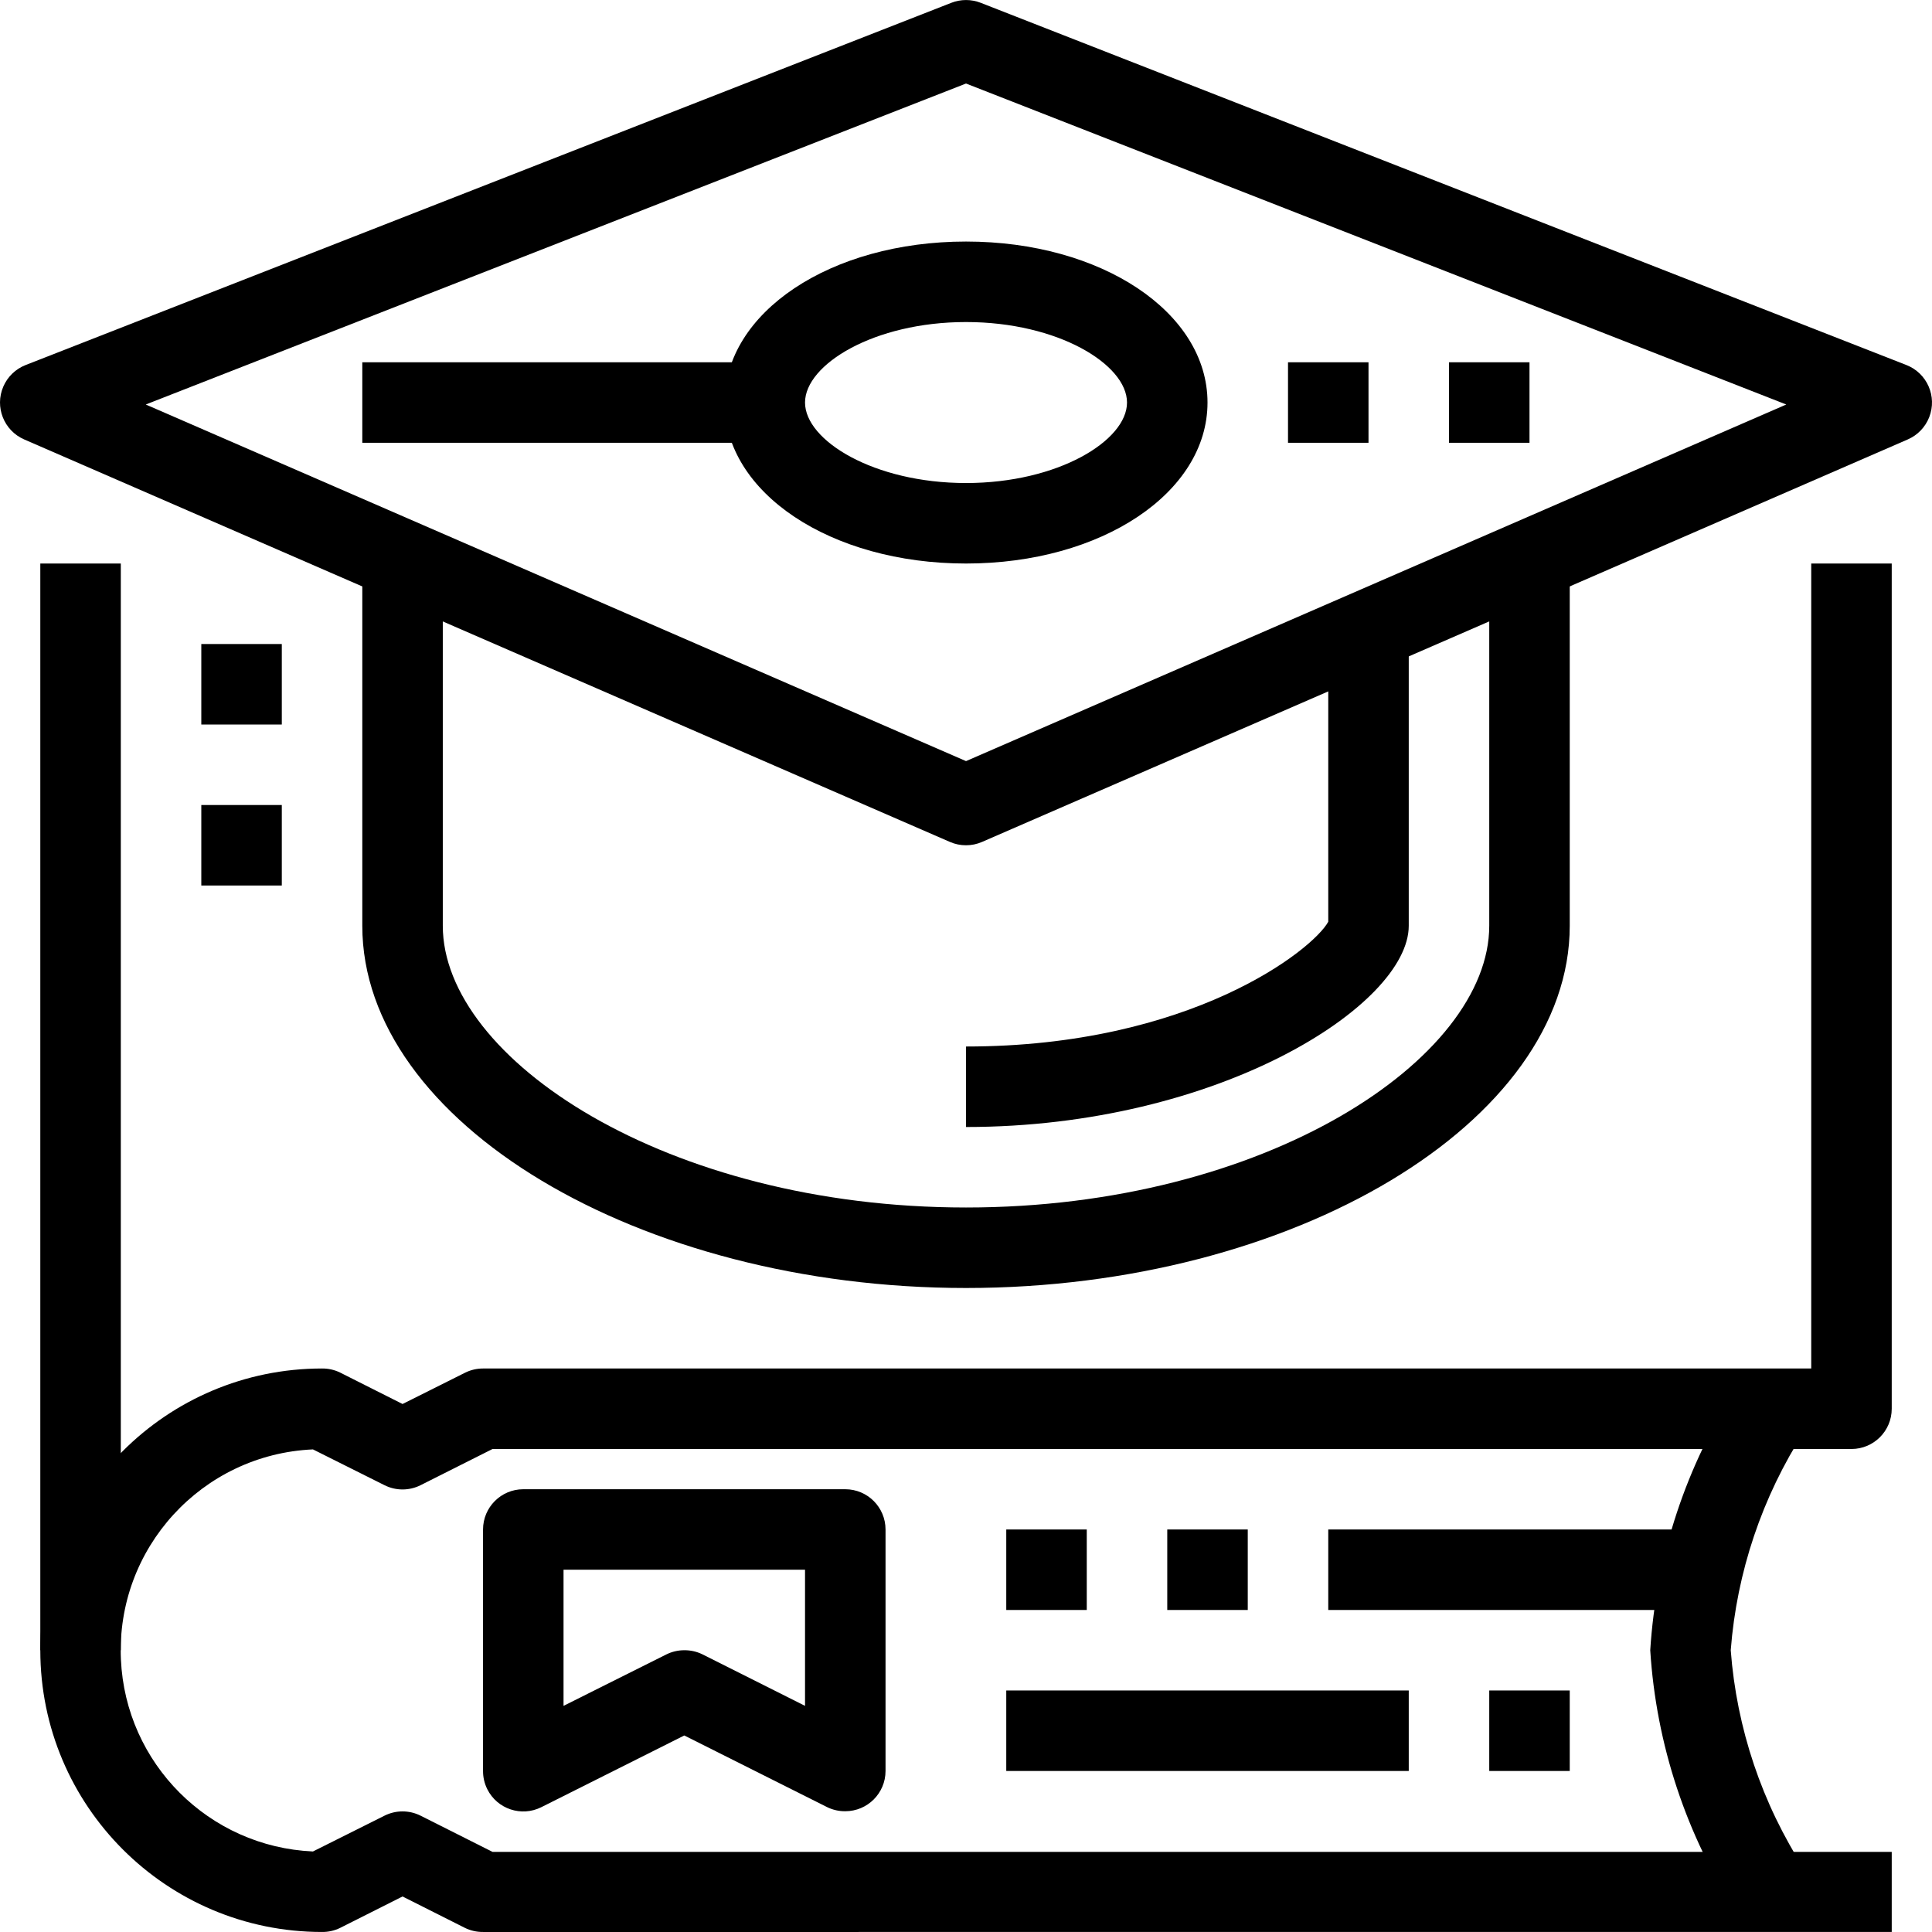 <?xml version="1.0" encoding="iso-8859-1"?>
<!-- Generator: Adobe Illustrator 19.0.0, SVG Export Plug-In . SVG Version: 6.00 Build 0)  -->
<svg xmlns="http://www.w3.org/2000/svg" xmlns:xlink="http://www.w3.org/1999/xlink" version="1.1" id="Capa_1" x="0px" y="0px" viewBox="0 0 512.022 512.022" style="enable-background:new 0 0 512.022 512.022;" xml:space="preserve" width="512px" height="512px">
<g>
	<g>
		<path d="M505.233,96.739l-245.333-96c-2.497-0.976-5.269-0.976-7.765,0l-245.333,96c-2.651,1.032-4.78,3.079-5.914,5.688    c-2.349,5.403,0.127,11.686,5.53,14.035L251.75,223.129c1.345,0.591,2.798,0.892,4.267,0.885c1.461,0.004,2.907-0.298,4.245-0.885    l245.333-106.667c2.609-1.131,4.659-3.258,5.693-5.907C513.432,105.068,510.72,98.882,505.233,96.739z M256.017,201.71    L38.63,107.203l217.387-85.067l217.387,85.067L256.017,201.71z" />
	</g>
</g>
<g>
	<g>
		<path d="M256.017,64.014c-35.883,0-64,18.741-64,42.667c0,23.925,28.117,42.667,64,42.667s64-18.741,64-42.667    C320.017,82.755,291.899,64.014,256.017,64.014z M256.017,128.014c-24.416,0-42.667-11.264-42.667-21.333    s18.251-21.333,42.667-21.333s42.667,11.264,42.667,21.333S280.433,128.014,256.017,128.014z" />
	</g>
</g>
<g>
	<g>
		<rect x="96.017" y="96.014" width="106.667" height="21.333" />
	</g>
</g>
<g>
	<g>
		<path d="M224.017,394.681h-85.333c-5.891,0-10.667,4.776-10.667,10.667v64c-0.009,1.675,0.376,3.328,1.125,4.827    c2.633,5.27,9.04,7.407,14.31,4.773l37.899-19.008l37.899,19.008c1.485,0.72,3.118,1.085,4.768,1.067    c5.891,0,10.667-4.776,10.667-10.667v-64C234.683,399.456,229.908,394.681,224.017,394.681z M213.35,452.089l-27.232-13.675    c-1.485-0.72-3.118-1.085-4.768-1.067c-1.655-0.002-3.287,0.382-4.768,1.12l-27.232,13.621v-36.075h64V452.089z" />
	</g>
</g>
<g>
	<g>
		<path d="M478.235,379.257l-17.76-11.829c-13.595,20.929-21.56,45.012-23.125,69.92c1.566,24.908,9.531,48.991,23.125,69.92    l17.749-11.84c-11.264-17.423-17.982-37.391-19.541-58.08C460.279,416.661,466.999,396.698,478.235,379.257z" />
	</g>
</g>
<g>
	<g>
		<rect x="352.017" y="405.347" width="96" height="21.333" />
	</g>
</g>
<g>
	<g>
		<rect x="309.35" y="405.347" width="21.333" height="21.333" />
	</g>
</g>
<g>
	<g>
		<rect x="266.683" y="405.347" width="21.333" height="21.333" />
	</g>
</g>
<g>
	<g>
		<rect x="266.683" y="448.014" width="106.667" height="21.333" />
	</g>
</g>
<g>
	<g>
		<rect x="394.683" y="448.014" width="21.333" height="21.333" />
	</g>
</g>
<g>
	<g>
		<path d="M82.939,384.121l18.976,9.493c3.002,1.5,6.534,1.5,9.536,0l19.083-9.6h360.149c5.891,0,10.667-4.776,10.667-10.667v-224    h-21.333v213.333h-352c-1.655-0.002-3.287,0.382-4.768,1.12l-16.565,8.288l-16.565-8.341c-1.485-0.72-3.117-1.085-4.768-1.067    c-41.237,0-74.667,33.429-74.667,74.667c0,41.237,33.429,74.667,74.667,74.667c1.65,0.018,3.283-0.347,4.768-1.067l16.565-8.341    l16.565,8.341c1.485,0.72,3.118,1.085,4.768,1.067H501.35v-21.227H130.534l-19.083-9.6c-3.002-1.5-6.534-1.5-9.536,0    l-18.976,9.493c-27.581-1.235-49.661-23.314-50.895-50.895C30.727,410.36,53.514,385.438,82.939,384.121z" />
	</g>
</g>
<g>
	<g>
		<rect x="10.683" y="149.347" width="21.333" height="288" />
	</g>
</g>
<g>
	<g>
		<path d="M394.683,149.347v96c0,35.253-59.307,74.667-138.667,74.667S117.35,280.601,117.35,245.347v-96H96.017v96    c0,52.043,73.269,96,160,96s160-43.957,160-96v-96H394.683z" />
	</g>
</g>
<g>
	<g>
		<path d="M352.017,170.681v73.6c-4.075,7.467-36.523,33.067-96,33.067v21.333c66.944,0,117.333-32.352,117.333-53.333v-74.667    H352.017z" />
	</g>
</g>
<g>
	<g>
		<rect x="341.35" y="96.014" width="21.333" height="21.333" />
	</g>
</g>
<g>
	<g>
		<rect x="384.017" y="96.014" width="21.333" height="21.333" />
	</g>
</g>
<g>
	<g>
		<rect x="53.35" y="170.681" width="21.333" height="21.333" />
	</g>
</g>
<g>
	<g>
		<rect x="53.35" y="213.347" width="21.333" height="21.333" />
	</g>
</g>
<g>
</g>
<g>
</g>
<g>
</g>
<g>
</g>
<g>
</g>
<g>
</g>
<g>
</g>
<g>
</g>
<g>
</g>
<g>
</g>
<g>
</g>
<g>
</g>
<g>
</g>
<g>
</g>
<g>
</g>
</svg>
